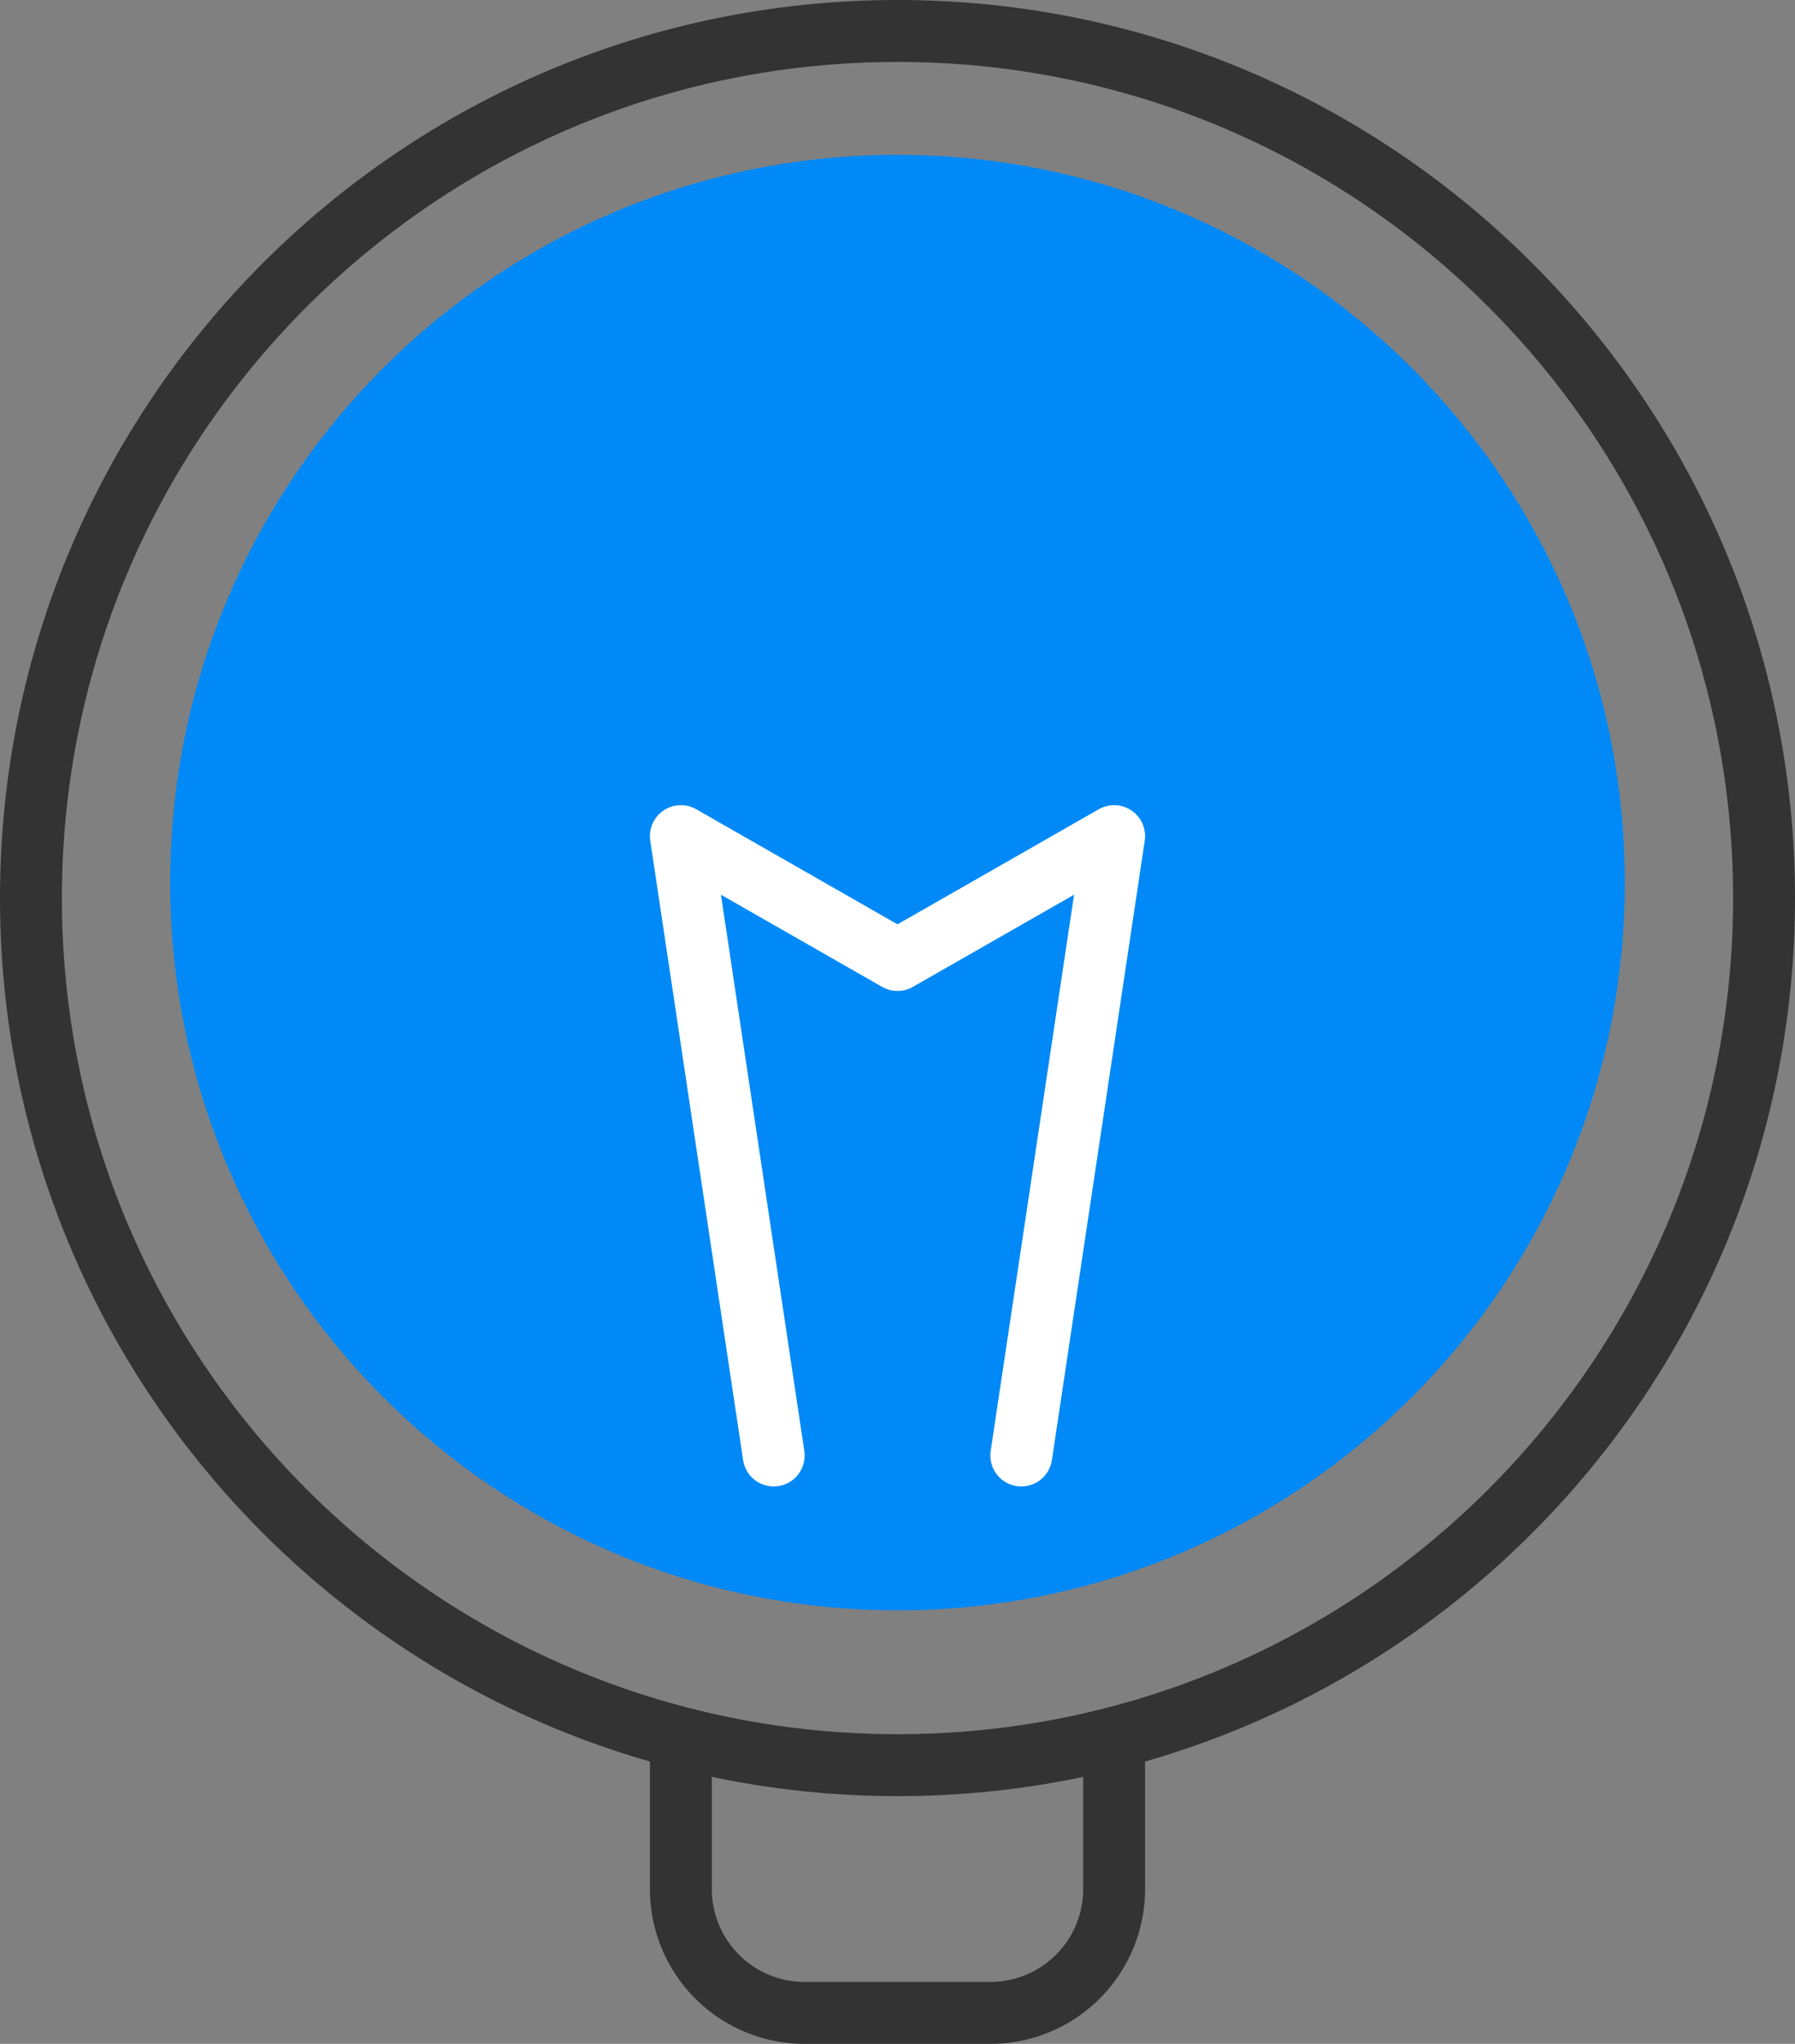 <svg xmlns="http://www.w3.org/2000/svg" width="58" height="66" viewBox="0 0 58 66">
    <rect x="0" y="0" width="58" height="66" fill="#808080" stroke="none"/>
    <g fill="none" fill-rule="evenodd">
        <path stroke="#333" stroke-width="2" d="M57 29c0 15.464-12.536 28-28 28S1 44.464 1 29 13.536 1 29 1s28 12.536 28 28z"/>
        <path fill="#0089F7" d="M52.5 28.5C52.5 41.479 41.979 52 29 52S5.5 41.479 5.5 28.5 16.021 5 29 5s23.5 10.521 23.5 23.5"/>
        <path stroke="#FFF" stroke-linecap="round" stroke-linejoin="round" stroke-width="2" d="M25 47l-3-20 7 4 7-4-3 20"/>
        <path stroke="#333" stroke-width="2" d="M36 56v5a4 4 0 0 1-4 4h-6a4 4 0 0 1-4-4v-5"/>
    </g>
</svg>
